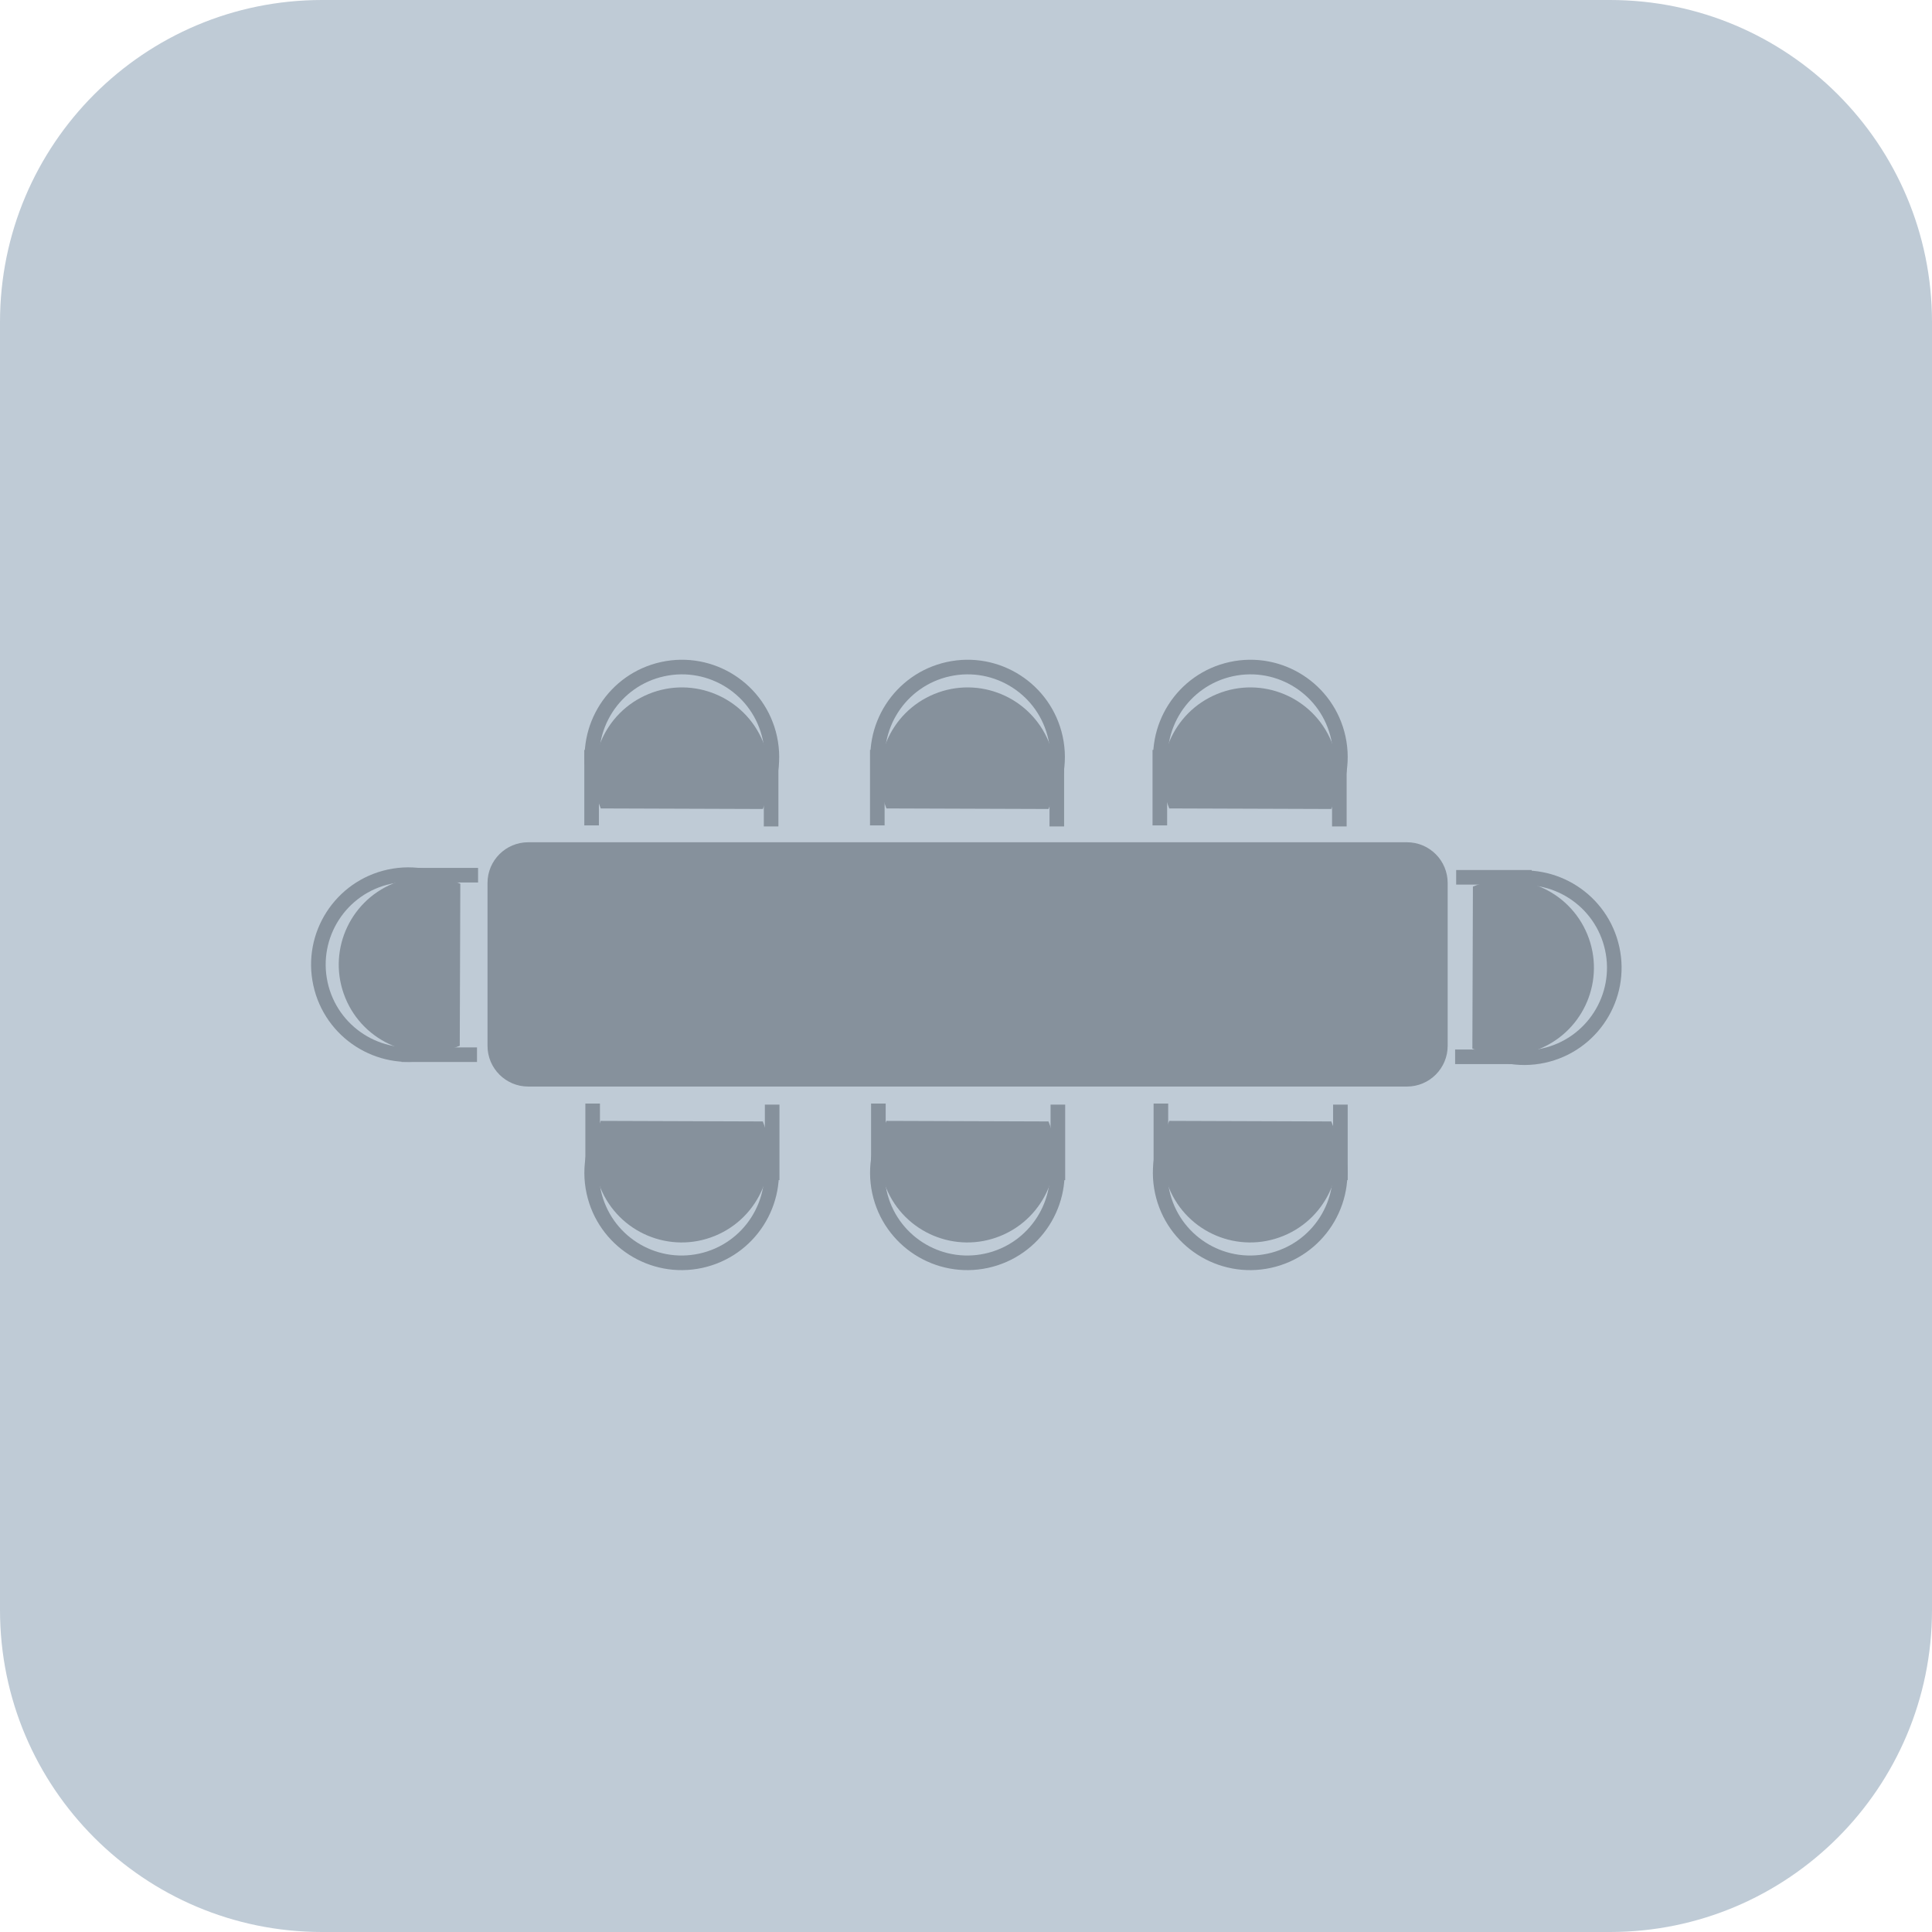 <svg width="1819" height="1819" xmlns="http://www.w3.org/2000/svg" xmlns:xlink="http://www.w3.org/1999/xlink" overflow="hidden"><defs><clipPath id="clip0"><rect x="1411" y="329" width="1819" height="1819"/></clipPath></defs><g clip-path="url(#clip0)" transform="translate(-1411 -329)"><path d="M1411 632.173C1411 464.735 1546.74 329 1714.17 329L2926.82 329C3094.26 329 3230 464.735 3230 632.173L3230 1844.83C3230 2012.27 3094.26 2148 2926.82 2148L1714.17 2148C1546.74 2148 1411 2012.27 1411 1844.83Z" fill="#BFCBD6" fill-rule="evenodd"/><path d="M1870 1160.33C1870 1139.16 1887.16 1122 1908.33 1122L2735.67 1122C2756.84 1122 2774 1139.16 2774 1160.33L2774 1313.67C2774 1334.84 2756.84 1352 2735.67 1352L1908.33 1352C1887.16 1352 1870 1334.84 1870 1313.67Z" fill="#86919C" fill-rule="evenodd"/><path d="M1843.87 1313.62C1801.67 1330.92 1753.44 1310.75 1736.13 1268.56 1718.82 1226.36 1738.99 1178.13 1781.19 1160.82 1801.45 1152.5 1824.18 1152.58 1844.39 1161.03Z" fill="#86919C" fill-rule="evenodd"/><path d="M1813.51 1320C1767.79 1329.95 1722.66 1300.96 1712.71 1255.24 1702.76 1209.52 1731.75 1164.39 1777.47 1154.43 1789.12 1151.9 1801.17 1151.85 1812.83 1154.29" stroke="#86919C" stroke-width="13.75" stroke-miterlimit="8" fill="none" fill-rule="evenodd"/><path d="M0 0 0 71.106" stroke="#86919C" stroke-width="13.75" stroke-miterlimit="8" fill="none" fill-rule="evenodd" transform="matrix(6.12323e-17 1 1 -6.12323e-17 1790 1153)"/><path d="M0 0 0 71.106" stroke="#86919C" stroke-width="13.75" stroke-miterlimit="8" fill="none" fill-rule="evenodd" transform="matrix(6.12323e-17 1 1 -6.12323e-17 1789 1322)"/><path d="M2398.16 1384.85C2415.47 1427.05 2395.3 1475.28 2353.1 1492.59 2310.91 1509.9 2262.67 1489.73 2245.36 1447.53 2237.05 1427.27 2237.13 1404.54 2245.58 1384.33Z" fill="#86919C" fill-rule="evenodd"/><path d="M2404.55 1415.21C2414.5 1460.93 2385.51 1506.06 2339.79 1516.01 2294.07 1525.96 2248.94 1496.97 2238.98 1451.25 2236.45 1439.6 2236.4 1427.56 2238.84 1415.89" stroke="#86919C" stroke-width="13.75" stroke-miterlimit="8" fill="none" fill-rule="evenodd"/><path d="M0 0 0 71.106" stroke="#86919C" stroke-width="13.75" stroke-miterlimit="8" fill="none" fill-rule="evenodd" transform="matrix(1 0 0 -1 2238 1439.11)"/><path d="M0 0 0 71.106" stroke="#86919C" stroke-width="13.75" stroke-miterlimit="8" fill="none" fill-rule="evenodd" transform="matrix(1 0 0 -1 2407 1440.11)"/><path d="M2797.77 1163.72C2839.96 1146.41 2888.2 1166.59 2905.51 1208.78 2922.82 1250.97 2902.64 1299.21 2860.45 1316.52 2840.19 1324.83 2817.45 1324.75 2797.25 1316.3Z" fill="#86919C" fill-rule="evenodd"/><path d="M2828.12 1157.34C2873.84 1147.38 2918.97 1176.38 2928.92 1222.1 2938.88 1267.82 2909.88 1312.95 2864.16 1322.9 2852.52 1325.44 2840.47 1325.49 2828.8 1323.05" stroke="#86919C" stroke-width="13.75" stroke-miterlimit="8" fill="none" fill-rule="evenodd"/><path d="M0 0 0 71.106" stroke="#86919C" stroke-width="13.75" stroke-miterlimit="8" fill="none" fill-rule="evenodd" transform="matrix(-1.83697e-16 -1 -1 1.83697e-16 2852.11 1324)"/><path d="M0 0 0 71.106" stroke="#86919C" stroke-width="13.75" stroke-miterlimit="8" fill="none" fill-rule="evenodd" transform="matrix(-1.83697e-16 -1 -1 1.83697e-16 2853.11 1155)"/><path d="M2245.61 1090.15C2228.3 1047.95 2248.47 999.716 2290.67 982.407 2332.86 965.098 2381.1 985.271 2398.41 1027.47 2406.72 1047.73 2406.64 1070.46 2398.19 1090.67Z" fill="#86919C" fill-rule="evenodd"/><path d="M2239.23 1059.79C2229.27 1014.07 2258.27 968.942 2303.99 958.989 2349.71 949.036 2394.84 978.03 2404.79 1023.75 2407.33 1035.4 2407.38 1047.44 2404.94 1059.11" stroke="#86919C" stroke-width="13.75" stroke-miterlimit="8" fill="none" fill-rule="evenodd"/><path d="M0 0 0 71.106" stroke="#86919C" stroke-width="13.75" stroke-miterlimit="8" fill="none" fill-rule="evenodd" transform="matrix(-1 1.22465e-16 1.22465e-16 1 2406 1036)"/><path d="M0 0 0 71.106" stroke="#86919C" stroke-width="13.75" stroke-miterlimit="8" fill="none" fill-rule="evenodd" transform="matrix(-1 1.22465e-16 1.22465e-16 1 2237 1035)"/><path d="M2129.18 1384.85C2146.49 1427.05 2126.32 1475.28 2084.12 1492.59 2041.93 1509.9 1993.69 1489.73 1976.38 1447.53 1968.07 1427.27 1968.15 1404.54 1976.6 1384.33Z" fill="#86919C" fill-rule="evenodd"/><path d="M2135.56 1415.21C2145.52 1460.93 2116.52 1506.06 2070.8 1516.01 2025.08 1525.96 1979.95 1496.97 1970 1451.25 1967.46 1439.6 1967.41 1427.56 1969.85 1415.89" stroke="#86919C" stroke-width="13.75" stroke-miterlimit="8" fill="none" fill-rule="evenodd"/><path d="M0 0 0 71.106" stroke="#86919C" stroke-width="13.75" stroke-miterlimit="8" fill="none" fill-rule="evenodd" transform="matrix(1 0 0 -1 1969 1439.11)"/><path d="M0 0 0 71.106" stroke="#86919C" stroke-width="13.75" stroke-miterlimit="8" fill="none" fill-rule="evenodd" transform="matrix(1 0 0 -1 2138 1440.11)"/><path d="M1976.63 1090.15C1959.32 1047.95 1979.49 999.716 2021.68 982.407 2063.88 965.098 2112.12 985.271 2129.42 1027.47 2137.74 1047.73 2137.66 1070.46 2129.21 1090.67Z" fill="#86919C" fill-rule="evenodd"/><path d="M1970.24 1059.79C1960.29 1014.07 1989.28 968.942 2035 958.989 2080.72 949.036 2125.85 978.03 2135.81 1023.75 2138.34 1035.4 2138.39 1047.44 2135.95 1059.11" stroke="#86919C" stroke-width="13.75" stroke-miterlimit="8" fill="none" fill-rule="evenodd"/><path d="M0 0 0 71.106" stroke="#86919C" stroke-width="13.75" stroke-miterlimit="8" fill="none" fill-rule="evenodd" transform="matrix(-1 1.22465e-16 1.22465e-16 1 2137 1036)"/><path d="M0 0 0 71.106" stroke="#86919C" stroke-width="13.75" stroke-miterlimit="8" fill="none" fill-rule="evenodd" transform="matrix(-1 1.22465e-16 1.22465e-16 1 1968 1035)"/><path d="M2664.44 1384.85C2681.75 1427.05 2661.57 1475.28 2619.38 1492.59 2577.18 1509.9 2528.95 1489.73 2511.64 1447.53 2503.33 1427.27 2503.4 1404.54 2511.85 1384.33Z" fill="#86919C" fill-rule="evenodd"/><path d="M2670.82 1415.21C2680.77 1460.93 2651.78 1506.06 2606.06 1516.01 2560.34 1525.96 2515.21 1496.97 2505.25 1451.25 2502.72 1439.6 2502.67 1427.56 2505.11 1415.89" stroke="#86919C" stroke-width="13.75" stroke-miterlimit="8" fill="none" fill-rule="evenodd"/><path d="M0 0 0 71.106" stroke="#86919C" stroke-width="13.75" stroke-miterlimit="8" fill="none" fill-rule="evenodd" transform="matrix(1 0 0 -1 2504 1439.11)"/><path d="M0 0 0 71.106" stroke="#86919C" stroke-width="13.75" stroke-miterlimit="8" fill="none" fill-rule="evenodd" transform="matrix(1 0 0 -1 2673 1440.11)"/><path d="M2511.88 1090.15C2494.57 1047.95 2514.75 999.716 2556.94 982.407 2599.14 965.098 2647.37 985.271 2664.68 1027.47 2672.99 1047.73 2672.92 1070.46 2664.47 1090.67Z" fill="#86919C" fill-rule="evenodd"/><path d="M2505.5 1059.79C2495.55 1014.07 2524.54 968.942 2570.26 958.989 2615.98 949.036 2661.11 978.03 2671.06 1023.75 2673.6 1035.4 2673.65 1047.44 2671.21 1059.11" stroke="#86919C" stroke-width="13.75" stroke-miterlimit="8" fill="none" fill-rule="evenodd"/><path d="M0 0 0 71.106" stroke="#86919C" stroke-width="13.75" stroke-miterlimit="8" fill="none" fill-rule="evenodd" transform="matrix(-1 1.22465e-16 1.22465e-16 1 2672 1036)"/><path d="M0 0 0 71.106" stroke="#86919C" stroke-width="13.75" stroke-miterlimit="8" fill="none" fill-rule="evenodd" transform="matrix(-1 1.22465e-16 1.22465e-16 1 2503 1035)"/></g></svg>